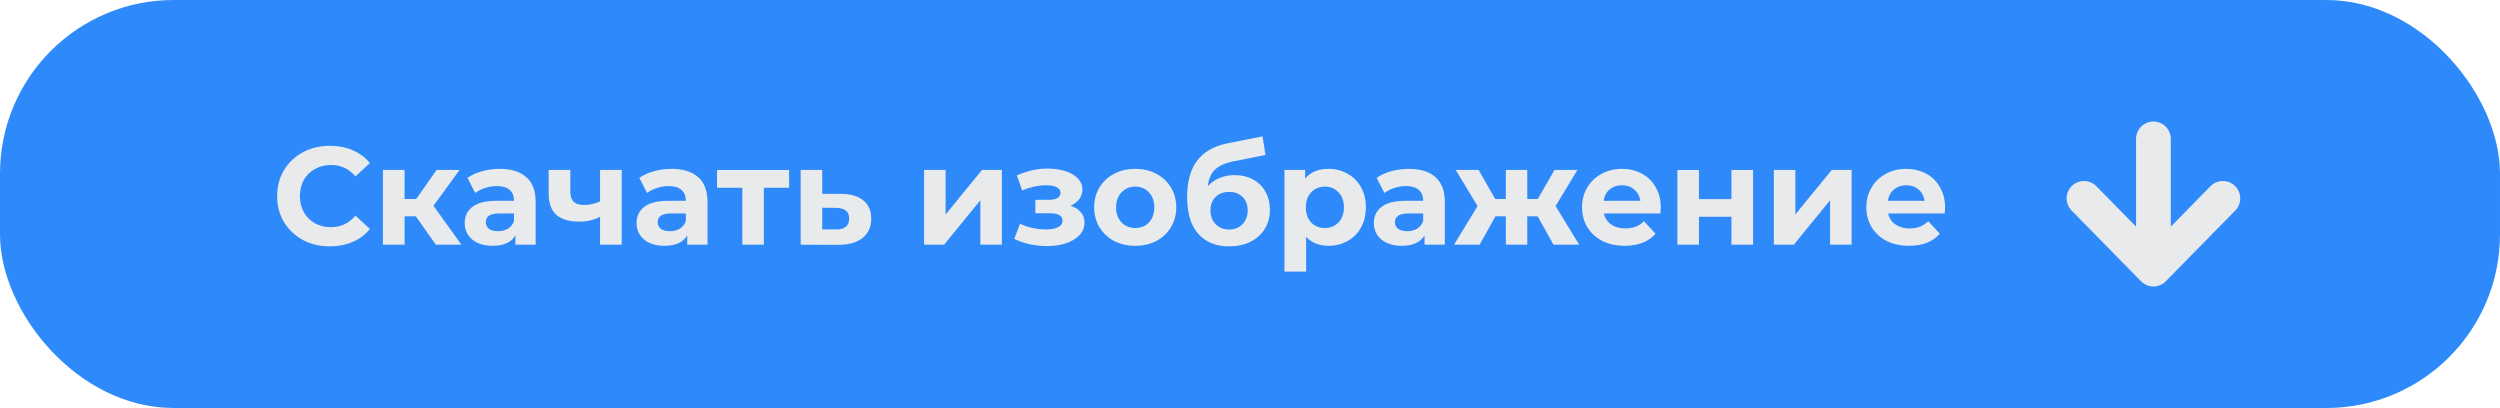 <svg width="288" height="47" viewBox="0 0 288 47" fill="none" xmlns="http://www.w3.org/2000/svg">
<rect width="288" height="47" rx="20" fill="#2E8AFA"/>
<path d="M37.99 28.38C36.849 28.38 35.814 28.135 34.886 27.644C33.969 27.143 33.244 26.455 32.71 25.58C32.188 24.695 31.926 23.697 31.926 22.588C31.926 21.479 32.188 20.487 32.71 19.612C33.244 18.727 33.969 18.039 34.886 17.548C35.814 17.047 36.854 16.796 38.006 16.796C38.977 16.796 39.852 16.967 40.63 17.308C41.42 17.649 42.081 18.14 42.614 18.78L40.95 20.316C40.193 19.441 39.254 19.004 38.134 19.004C37.441 19.004 36.822 19.159 36.278 19.468C35.734 19.767 35.308 20.188 34.998 20.732C34.7 21.276 34.55 21.895 34.55 22.588C34.55 23.281 34.7 23.9 34.998 24.444C35.308 24.988 35.734 25.415 36.278 25.724C36.822 26.023 37.441 26.172 38.134 26.172C39.254 26.172 40.193 25.729 40.95 24.844L42.614 26.38C42.081 27.031 41.42 27.527 40.63 27.868C39.841 28.209 38.961 28.38 37.99 28.38Z" fill="#E9EAEC"/>
<path d="M47.904 24.924H46.608V28.188H44.112V19.58H46.608V22.924H47.952L50.288 19.58H52.944L49.936 23.708L53.152 28.188H50.208L47.904 24.924Z" fill="#E9EAEC"/>
<path d="M57.565 19.452C58.898 19.452 59.922 19.772 60.637 20.412C61.352 21.041 61.709 21.996 61.709 23.276V28.188H59.373V27.116C58.904 27.916 58.029 28.316 56.749 28.316C56.088 28.316 55.512 28.204 55.021 27.98C54.541 27.756 54.173 27.447 53.917 27.052C53.661 26.657 53.533 26.209 53.533 25.708C53.533 24.908 53.832 24.279 54.429 23.82C55.037 23.361 55.971 23.132 57.229 23.132H59.213C59.213 22.588 59.048 22.172 58.717 21.884C58.386 21.585 57.891 21.436 57.229 21.436C56.77 21.436 56.317 21.511 55.869 21.66C55.432 21.799 55.059 21.991 54.749 22.236L53.853 20.492C54.322 20.161 54.883 19.905 55.533 19.724C56.194 19.543 56.872 19.452 57.565 19.452ZM57.373 26.636C57.8 26.636 58.178 26.54 58.509 26.348C58.84 26.145 59.075 25.852 59.213 25.468V24.588H57.501C56.477 24.588 55.965 24.924 55.965 25.596C55.965 25.916 56.088 26.172 56.333 26.364C56.589 26.545 56.936 26.636 57.373 26.636Z" fill="#E9EAEC"/>
<path d="M71.621 19.58V28.188H69.125V24.988C68.4 25.351 67.6 25.532 66.725 25.532C65.563 25.532 64.683 25.271 64.085 24.748C63.499 24.215 63.205 23.393 63.205 22.284V19.58H65.701V22.124C65.701 22.647 65.835 23.025 66.101 23.26C66.379 23.495 66.773 23.612 67.285 23.612C67.936 23.612 68.549 23.473 69.125 23.196V19.58H71.621Z" fill="#E9EAEC"/>
<path d="M77.362 19.452C78.695 19.452 79.719 19.772 80.434 20.412C81.149 21.041 81.506 21.996 81.506 23.276V28.188H79.17V27.116C78.701 27.916 77.826 28.316 76.546 28.316C75.885 28.316 75.309 28.204 74.818 27.98C74.338 27.756 73.97 27.447 73.714 27.052C73.458 26.657 73.33 26.209 73.33 25.708C73.33 24.908 73.629 24.279 74.226 23.82C74.834 23.361 75.767 23.132 77.026 23.132H79.01C79.01 22.588 78.845 22.172 78.514 21.884C78.183 21.585 77.687 21.436 77.026 21.436C76.567 21.436 76.114 21.511 75.666 21.66C75.229 21.799 74.855 21.991 74.546 22.236L73.65 20.492C74.119 20.161 74.679 19.905 75.33 19.724C75.991 19.543 76.669 19.452 77.362 19.452ZM77.17 26.636C77.597 26.636 77.975 26.54 78.306 26.348C78.637 26.145 78.871 25.852 79.01 25.468V24.588H77.298C76.274 24.588 75.762 24.924 75.762 25.596C75.762 25.916 75.885 26.172 76.13 26.364C76.386 26.545 76.733 26.636 77.17 26.636Z" fill="#E9EAEC"/>
<path d="M90.906 21.628H87.994V28.188H85.514V21.628H82.602V19.58H90.906V21.628Z" fill="#E9EAEC"/>
<path d="M96.893 22.332C98.013 22.343 98.871 22.599 99.469 23.1C100.066 23.591 100.365 24.289 100.365 25.196C100.365 26.145 100.029 26.887 99.357 27.42C98.695 27.943 97.762 28.204 96.557 28.204L92.237 28.188V19.58H94.717V22.332H96.893ZM96.333 26.428C96.813 26.439 97.181 26.337 97.437 26.124C97.693 25.911 97.821 25.591 97.821 25.164C97.821 24.748 97.693 24.444 97.437 24.252C97.192 24.06 96.823 23.959 96.333 23.948L94.717 23.932V26.428H96.333Z" fill="#E9EAEC"/>
<path d="M106.456 19.58H108.936V24.7L113.128 19.58H115.416V28.188H112.936V23.068L108.76 28.188H106.456V19.58Z" fill="#E9EAEC"/>
<path d="M123.321 23.708C123.833 23.868 124.227 24.113 124.505 24.444C124.793 24.775 124.937 25.169 124.937 25.628C124.937 26.172 124.75 26.652 124.377 27.068C124.003 27.473 123.491 27.788 122.841 28.012C122.19 28.236 121.454 28.348 120.633 28.348C119.961 28.348 119.299 28.279 118.649 28.14C117.998 28.001 117.395 27.793 116.841 27.516L117.513 25.772C118.419 26.209 119.422 26.428 120.521 26.428C121.107 26.428 121.566 26.343 121.897 26.172C122.238 25.991 122.409 25.74 122.409 25.42C122.409 25.143 122.291 24.935 122.057 24.796C121.822 24.647 121.481 24.572 121.033 24.572H119.273V23.02H120.809C121.246 23.02 121.582 22.951 121.817 22.812C122.051 22.673 122.169 22.471 122.169 22.204C122.169 21.927 122.019 21.713 121.721 21.564C121.433 21.415 121.017 21.34 120.473 21.34C119.641 21.34 118.734 21.537 117.753 21.932L117.145 20.204C118.339 19.681 119.502 19.42 120.633 19.42C121.411 19.42 122.105 19.516 122.713 19.708C123.331 19.9 123.817 20.183 124.169 20.556C124.521 20.919 124.697 21.345 124.697 21.836C124.697 22.241 124.574 22.609 124.329 22.94C124.083 23.26 123.747 23.516 123.321 23.708Z" fill="#E9EAEC"/>
<path d="M130.784 28.316C129.878 28.316 129.062 28.129 128.336 27.756C127.622 27.372 127.062 26.844 126.656 26.172C126.251 25.5 126.048 24.737 126.048 23.884C126.048 23.031 126.251 22.268 126.656 21.596C127.062 20.924 127.622 20.401 128.336 20.028C129.062 19.644 129.878 19.452 130.784 19.452C131.691 19.452 132.502 19.644 133.216 20.028C133.931 20.401 134.491 20.924 134.896 21.596C135.302 22.268 135.504 23.031 135.504 23.884C135.504 24.737 135.302 25.5 134.896 26.172C134.491 26.844 133.931 27.372 133.216 27.756C132.502 28.129 131.691 28.316 130.784 28.316ZM130.784 26.268C131.424 26.268 131.947 26.055 132.352 25.628C132.768 25.191 132.976 24.609 132.976 23.884C132.976 23.159 132.768 22.583 132.352 22.156C131.947 21.719 131.424 21.5 130.784 21.5C130.144 21.5 129.616 21.719 129.2 22.156C128.784 22.583 128.576 23.159 128.576 23.884C128.576 24.609 128.784 25.191 129.2 25.628C129.616 26.055 130.144 26.268 130.784 26.268Z" fill="#E9EAEC"/>
<path d="M142.197 20.172C143.019 20.172 143.739 20.343 144.357 20.684C144.976 21.015 145.451 21.484 145.781 22.092C146.123 22.7 146.293 23.404 146.293 24.204C146.293 25.025 146.091 25.756 145.685 26.396C145.291 27.025 144.736 27.516 144.021 27.868C143.307 28.209 142.496 28.38 141.589 28.38C140.085 28.38 138.901 27.9 138.037 26.94C137.184 25.969 136.757 24.551 136.757 22.684C136.757 20.956 137.131 19.58 137.877 18.556C138.635 17.521 139.792 16.844 141.349 16.524L145.445 15.708L145.781 17.852L142.165 18.572C141.184 18.764 140.453 19.084 139.973 19.532C139.504 19.98 139.227 20.615 139.141 21.436C139.515 21.031 139.963 20.721 140.485 20.508C141.008 20.284 141.579 20.172 142.197 20.172ZM141.605 26.444C142.245 26.444 142.757 26.236 143.141 25.82C143.536 25.404 143.733 24.876 143.733 24.236C143.733 23.585 143.536 23.068 143.141 22.684C142.757 22.3 142.245 22.108 141.605 22.108C140.955 22.108 140.432 22.3 140.037 22.684C139.643 23.068 139.445 23.585 139.445 24.236C139.445 24.887 139.648 25.42 140.053 25.836C140.459 26.241 140.976 26.444 141.605 26.444Z" fill="#E9EAEC"/>
<path d="M153.059 19.452C153.859 19.452 154.584 19.639 155.235 20.012C155.896 20.375 156.413 20.892 156.787 21.564C157.16 22.225 157.347 22.999 157.347 23.884C157.347 24.769 157.16 25.548 156.787 26.22C156.413 26.881 155.896 27.399 155.235 27.772C154.584 28.135 153.859 28.316 153.059 28.316C151.96 28.316 151.096 27.969 150.467 27.276V31.292H147.971V19.58H150.355V20.572C150.973 19.825 151.875 19.452 153.059 19.452ZM152.627 26.268C153.267 26.268 153.789 26.055 154.195 25.628C154.611 25.191 154.819 24.609 154.819 23.884C154.819 23.159 154.611 22.583 154.195 22.156C153.789 21.719 153.267 21.5 152.627 21.5C151.987 21.5 151.459 21.719 151.043 22.156C150.637 22.583 150.435 23.159 150.435 23.884C150.435 24.609 150.637 25.191 151.043 25.628C151.459 26.055 151.987 26.268 152.627 26.268Z" fill="#E9EAEC"/>
<path d="M162.3 19.452C163.633 19.452 164.657 19.772 165.372 20.412C166.086 21.041 166.444 21.996 166.444 23.276V28.188H164.108V27.116C163.638 27.916 162.764 28.316 161.484 28.316C160.822 28.316 160.246 28.204 159.756 27.98C159.276 27.756 158.908 27.447 158.652 27.052C158.396 26.657 158.268 26.209 158.268 25.708C158.268 24.908 158.566 24.279 159.164 23.82C159.772 23.361 160.705 23.132 161.964 23.132H163.948C163.948 22.588 163.782 22.172 163.452 21.884C163.121 21.585 162.625 21.436 161.964 21.436C161.505 21.436 161.052 21.511 160.604 21.66C160.166 21.799 159.793 21.991 159.484 22.236L158.588 20.492C159.057 20.161 159.617 19.905 160.268 19.724C160.929 19.543 161.606 19.452 162.3 19.452ZM162.108 26.636C162.534 26.636 162.913 26.54 163.244 26.348C163.574 26.145 163.809 25.852 163.948 25.468V24.588H162.236C161.212 24.588 160.7 24.924 160.7 25.596C160.7 25.916 160.822 26.172 161.068 26.364C161.324 26.545 161.67 26.636 162.108 26.636Z" fill="#E9EAEC"/>
<path d="M177.14 24.924H175.94V28.188H173.476V24.924H172.276L170.452 28.188H167.508L170.212 23.74L167.7 19.58H170.34L172.244 22.924H173.476V19.58H175.94V22.924H177.156L179.076 19.58H181.716L179.204 23.74L181.924 28.188H178.964L177.14 24.924Z" fill="#E9EAEC"/>
<path d="M191.324 23.916C191.324 23.948 191.308 24.172 191.276 24.588H184.764C184.881 25.121 185.158 25.543 185.596 25.852C186.033 26.161 186.577 26.316 187.228 26.316C187.676 26.316 188.07 26.252 188.412 26.124C188.764 25.985 189.089 25.772 189.388 25.484L190.716 26.924C189.905 27.852 188.721 28.316 187.164 28.316C186.193 28.316 185.334 28.129 184.588 27.756C183.841 27.372 183.265 26.844 182.86 26.172C182.454 25.5 182.252 24.737 182.252 23.884C182.252 23.041 182.449 22.284 182.844 21.612C183.249 20.929 183.798 20.401 184.492 20.028C185.196 19.644 185.98 19.452 186.844 19.452C187.686 19.452 188.449 19.633 189.132 19.996C189.814 20.359 190.348 20.881 190.732 21.564C191.126 22.236 191.324 23.02 191.324 23.916ZM186.86 21.34C186.294 21.34 185.82 21.5 185.436 21.82C185.052 22.14 184.817 22.577 184.732 23.132H188.972C188.886 22.588 188.652 22.156 188.268 21.836C187.884 21.505 187.414 21.34 186.86 21.34Z" fill="#E9EAEC"/>
<path d="M193.237 19.58H195.717V22.94H199.461V19.58H201.957V28.188H199.461V24.972H195.717V28.188H193.237V19.58Z" fill="#E9EAEC"/>
<path d="M204.346 19.58H206.826V24.7L211.018 19.58H213.306V28.188H210.826V23.068L206.65 28.188H204.346V19.58Z" fill="#E9EAEC"/>
<path d="M224.074 23.916C224.074 23.948 224.058 24.172 224.026 24.588H217.514C217.631 25.121 217.908 25.543 218.346 25.852C218.783 26.161 219.327 26.316 219.978 26.316C220.426 26.316 220.82 26.252 221.162 26.124C221.514 25.985 221.839 25.772 222.138 25.484L223.466 26.924C222.655 27.852 221.471 28.316 219.914 28.316C218.943 28.316 218.084 28.129 217.338 27.756C216.591 27.372 216.015 26.844 215.61 26.172C215.204 25.5 215.002 24.737 215.002 23.884C215.002 23.041 215.199 22.284 215.594 21.612C215.999 20.929 216.548 20.401 217.242 20.028C217.946 19.644 218.73 19.452 219.594 19.452C220.436 19.452 221.199 19.633 221.882 19.996C222.564 20.359 223.098 20.881 223.482 21.564C223.876 22.236 224.074 23.02 224.074 23.916ZM219.61 21.34C219.044 21.34 218.57 21.5 218.186 21.82C217.802 22.14 217.567 22.577 217.482 23.132H221.722C221.636 22.588 221.402 22.156 221.018 21.836C220.634 21.505 220.164 21.34 219.61 21.34Z" fill="#E9EAEC"/>
<path d="M248.074 31L256.074 22.852M248.074 31L240.074 22.852M248.074 31V16" stroke="#E9EAEC" stroke-width="4" stroke-linecap="round" stroke-linejoin="round"/>
</svg>

